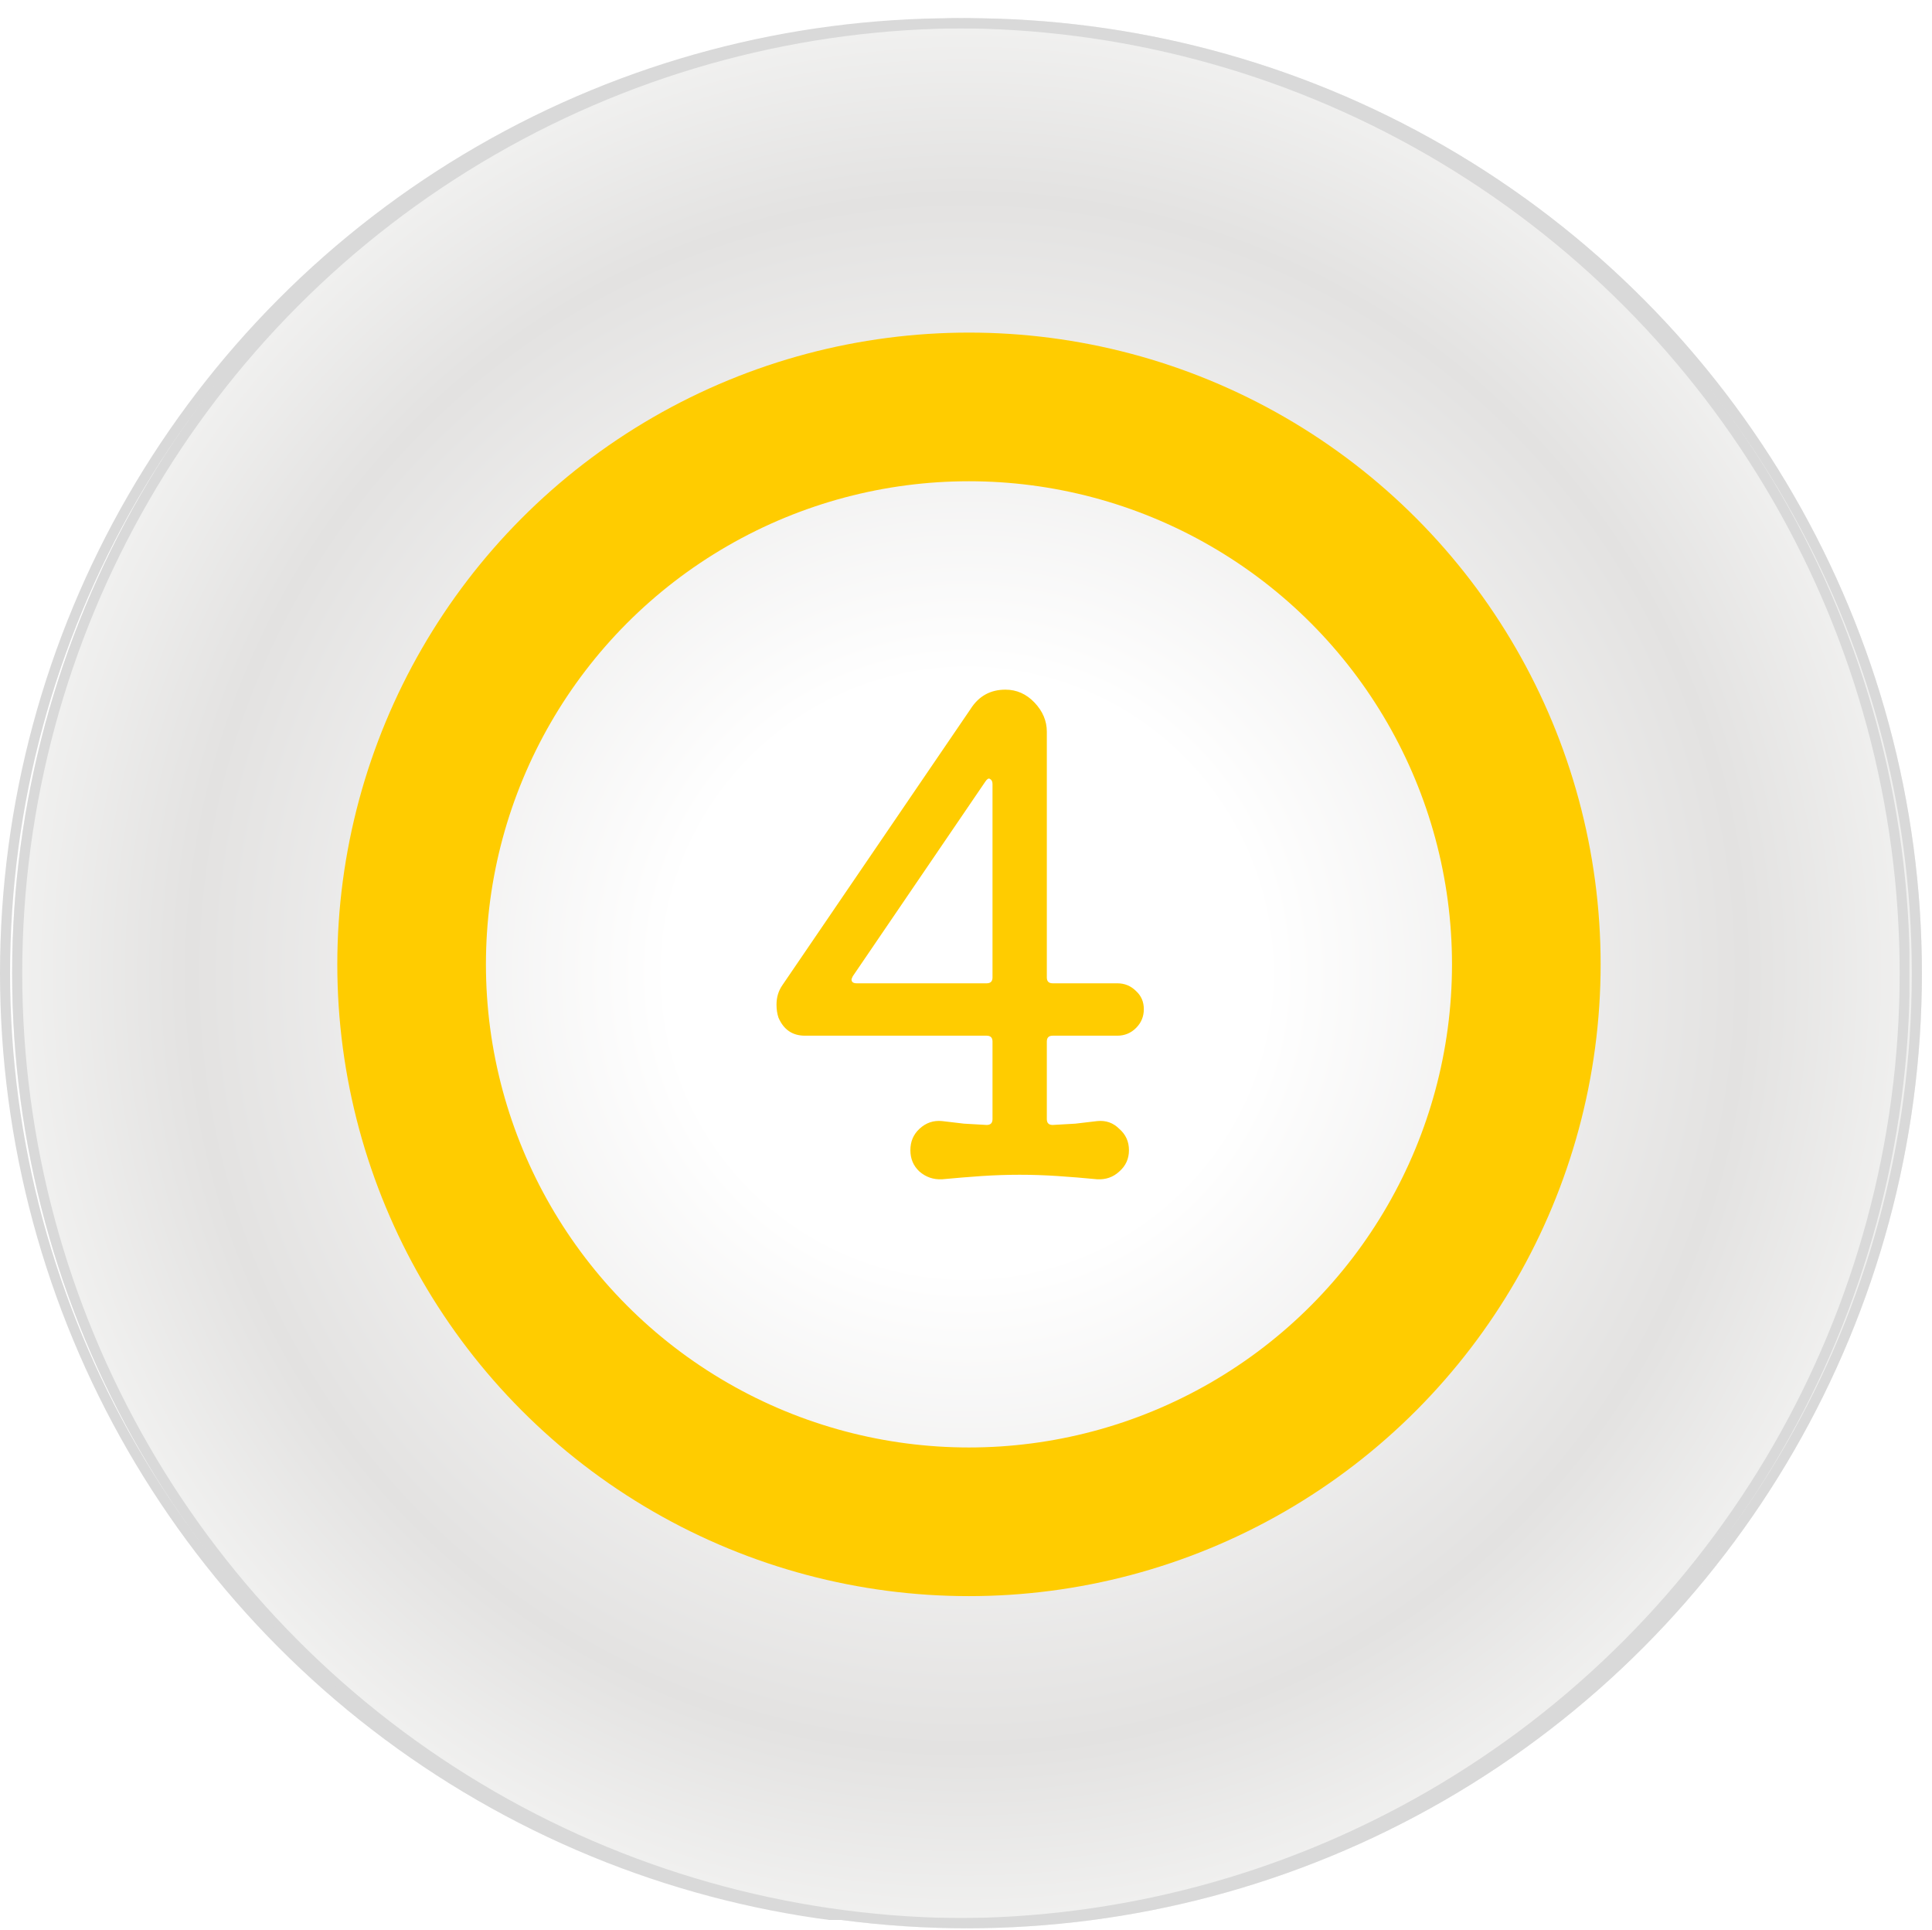 <svg width="956" height="955" viewBox="0 0 956 955" fill="none" xmlns="http://www.w3.org/2000/svg">
<g filter="url(#filter0_if_39_2706)">
<circle cx="478.5" cy="477.5" r="472.5" fill="url(#paint0_radial_39_2706)"/>
<circle cx="478.5" cy="477.5" r="470" stroke="#D9D9D9" stroke-width="5"/>
</g>
<g clip-path="url(#clip0_39_2706)">
<g filter="url(#filter1_if_39_2706)">
<circle cx="472.5" cy="477.5" r="470" stroke="#D9D9D9" stroke-width="5"/>
</g>
<g filter="url(#filter2_ii_39_2706)">
<circle cx="475.789" cy="480.789" r="275.789" stroke="#FFCC00" stroke-width="73.544" stroke-linejoin="round"/>
</g>
<g filter="url(#filter3_ii_39_2706)">
<path d="M462.478 587.121C458.211 587.334 454.478 586.054 451.278 583.281C448.291 580.507 446.798 576.987 446.798 572.721C446.798 568.454 448.291 564.934 451.278 562.161C454.478 559.174 458.211 557.894 462.478 558.321C465.891 558.747 469.518 559.174 473.358 559.601C477.198 559.814 480.931 560.027 484.558 560.241C486.478 560.241 487.438 559.281 487.438 557.361V518.961C487.438 517.041 486.478 516.081 484.558 516.081H394.638C388.451 516.081 384.078 513.094 381.518 507.121C380.878 505.201 380.558 503.067 380.558 500.721C380.558 497.094 381.518 493.894 383.438 491.121L476.558 354.481C480.611 348.081 486.371 344.881 493.838 344.881C499.384 344.881 504.184 347.014 508.238 351.281C512.291 355.547 514.318 360.347 514.318 365.681V487.281C514.318 489.201 515.278 490.161 517.198 490.161H549.198C552.824 490.161 555.918 491.441 558.478 494.001C561.038 496.347 562.318 499.334 562.318 502.961C562.318 506.587 561.038 509.681 558.478 512.241C555.918 514.801 552.824 516.081 549.198 516.081H517.198C515.278 516.081 514.318 517.041 514.318 518.961V557.361C514.318 559.281 515.278 560.241 517.198 560.241C520.824 560.027 524.558 559.814 528.398 559.601C532.238 559.174 535.864 558.747 539.278 558.321C543.544 557.894 547.171 559.174 550.158 562.161C553.358 564.934 554.958 568.454 554.958 572.721C554.958 576.987 553.358 580.507 550.158 583.281C547.171 586.054 543.544 587.334 539.278 587.121C532.664 586.481 526.158 585.947 519.758 585.521C513.358 585.094 507.064 584.881 500.878 584.881C494.691 584.881 488.398 585.094 481.998 585.521C475.811 585.947 469.304 586.481 462.478 587.121ZM487.438 391.601C487.438 390.321 487.011 389.467 486.158 389.041C485.518 388.614 484.771 389.041 483.918 390.321L418.318 486.641C417.891 487.494 417.677 488.027 417.677 488.241C417.677 489.521 418.531 490.161 420.238 490.161H484.558C486.478 490.161 487.438 489.201 487.438 487.281V391.601Z" fill="#FFCC00"/>
</g>
</g>
<defs>
<filter id="filter0_if_39_2706" x="1" y="0" width="955" height="955" filterUnits="userSpaceOnUse" color-interpolation-filters="sRGB">
<feFlood flood-opacity="0" result="BackgroundImageFix"/>
<feBlend mode="normal" in="SourceGraphic" in2="BackgroundImageFix" result="shape"/>
<feColorMatrix in="SourceAlpha" type="matrix" values="0 0 0 0 0 0 0 0 0 0 0 0 0 0 0 0 0 0 127 0" result="hardAlpha"/>
<feOffset dy="4"/>
<feGaussianBlur stdDeviation="2"/>
<feComposite in2="hardAlpha" operator="arithmetic" k2="-1" k3="1"/>
<feColorMatrix type="matrix" values="0 0 0 0 1 0 0 0 0 1 0 0 0 0 1 0 0 0 0.5 0"/>
<feBlend mode="normal" in2="shape" result="effect1_innerShadow_39_2706"/>
<feGaussianBlur stdDeviation="2.5" result="effect2_foregroundBlur_39_2706"/>
</filter>
<filter id="filter1_if_39_2706" x="-5" y="0" width="955" height="955" filterUnits="userSpaceOnUse" color-interpolation-filters="sRGB">
<feFlood flood-opacity="0" result="BackgroundImageFix"/>
<feBlend mode="normal" in="SourceGraphic" in2="BackgroundImageFix" result="shape"/>
<feColorMatrix in="SourceAlpha" type="matrix" values="0 0 0 0 0 0 0 0 0 0 0 0 0 0 0 0 0 0 127 0" result="hardAlpha"/>
<feOffset dy="4"/>
<feGaussianBlur stdDeviation="2"/>
<feComposite in2="hardAlpha" operator="arithmetic" k2="-1" k3="1"/>
<feColorMatrix type="matrix" values="0 0 0 0 1 0 0 0 0 1 0 0 0 0 1 0 0 0 0.5 0"/>
<feBlend mode="normal" in2="shape" result="effect1_innerShadow_39_2706"/>
<feGaussianBlur stdDeviation="2.5" result="effect2_foregroundBlur_39_2706"/>
</filter>
<filter id="filter2_ii_39_2706" x="155.872" y="157.197" width="643.511" height="643.508" filterUnits="userSpaceOnUse" color-interpolation-filters="sRGB">
<feFlood flood-opacity="0" result="BackgroundImageFix"/>
<feBlend mode="normal" in="SourceGraphic" in2="BackgroundImageFix" result="shape"/>
<feColorMatrix in="SourceAlpha" type="matrix" values="0 0 0 0 0 0 0 0 0 0 0 0 0 0 0 0 0 0 127 0" result="hardAlpha"/>
<feOffset dx="11.032" dy="7.354"/>
<feGaussianBlur stdDeviation="13.973"/>
<feComposite in2="hardAlpha" operator="arithmetic" k2="-1" k3="1"/>
<feColorMatrix type="matrix" values="0 0 0 0 0.351 0 0 0 0 0.264 0 0 0 0 0.438 0 0 0 1 0"/>
<feBlend mode="normal" in2="shape" result="effect1_innerShadow_39_2706"/>
<feColorMatrix in="SourceAlpha" type="matrix" values="0 0 0 0 0 0 0 0 0 0 0 0 0 0 0 0 0 0 127 0" result="hardAlpha"/>
<feOffset dx="-7.354" dy="-11.032"/>
<feGaussianBlur stdDeviation="7.354"/>
<feComposite in2="hardAlpha" operator="arithmetic" k2="-1" k3="1"/>
<feColorMatrix type="matrix" values="0 0 0 0 0.948 0 0 0 0 0.661 0 0 0 0 0.499 0 0 0 0.1 0"/>
<feBlend mode="normal" in2="effect1_innerShadow_39_2706" result="effect2_innerShadow_39_2706"/>
</filter>
<filter id="filter3_ii_39_2706" x="373.204" y="333.849" width="200.144" height="260.946" filterUnits="userSpaceOnUse" color-interpolation-filters="sRGB">
<feFlood flood-opacity="0" result="BackgroundImageFix"/>
<feBlend mode="normal" in="SourceGraphic" in2="BackgroundImageFix" result="shape"/>
<feColorMatrix in="SourceAlpha" type="matrix" values="0 0 0 0 0 0 0 0 0 0 0 0 0 0 0 0 0 0 127 0" result="hardAlpha"/>
<feOffset dx="11.032" dy="7.354"/>
<feGaussianBlur stdDeviation="13.973"/>
<feComposite in2="hardAlpha" operator="arithmetic" k2="-1" k3="1"/>
<feColorMatrix type="matrix" values="0 0 0 0 0.351 0 0 0 0 0.264 0 0 0 0 0.438 0 0 0 1 0"/>
<feBlend mode="normal" in2="shape" result="effect1_innerShadow_39_2706"/>
<feColorMatrix in="SourceAlpha" type="matrix" values="0 0 0 0 0 0 0 0 0 0 0 0 0 0 0 0 0 0 127 0" result="hardAlpha"/>
<feOffset dx="-7.354" dy="-11.032"/>
<feGaussianBlur stdDeviation="7.354"/>
<feComposite in2="hardAlpha" operator="arithmetic" k2="-1" k3="1"/>
<feColorMatrix type="matrix" values="0 0 0 0 0.948 0 0 0 0 0.661 0 0 0 0 0.499 0 0 0 0.1 0"/>
<feBlend mode="normal" in2="effect1_innerShadow_39_2706" result="effect2_innerShadow_39_2706"/>
</filter>
<radialGradient id="paint0_radial_39_2706" cx="0" cy="0" r="1" gradientUnits="userSpaceOnUse" gradientTransform="translate(478.5 477.5) rotate(45) scale(668.386)">
<stop offset="0.1" stop-color="white"/>
<stop offset="0.225" stop-color="white"/>
<stop offset="0.585" stop-color="#E3E2E1"/>
<stop offset="0.73" stop-color="#F2F2F1"/>
<stop offset="0.855" stop-color="white"/>
<stop offset="1" stop-color="#F1F0F0"/>
</radialGradient>
<clipPath id="clip0_39_2706">
<rect width="944.88" height="944.88" fill="white" transform="translate(0 5)"/>
</clipPath>
</defs>
</svg>
